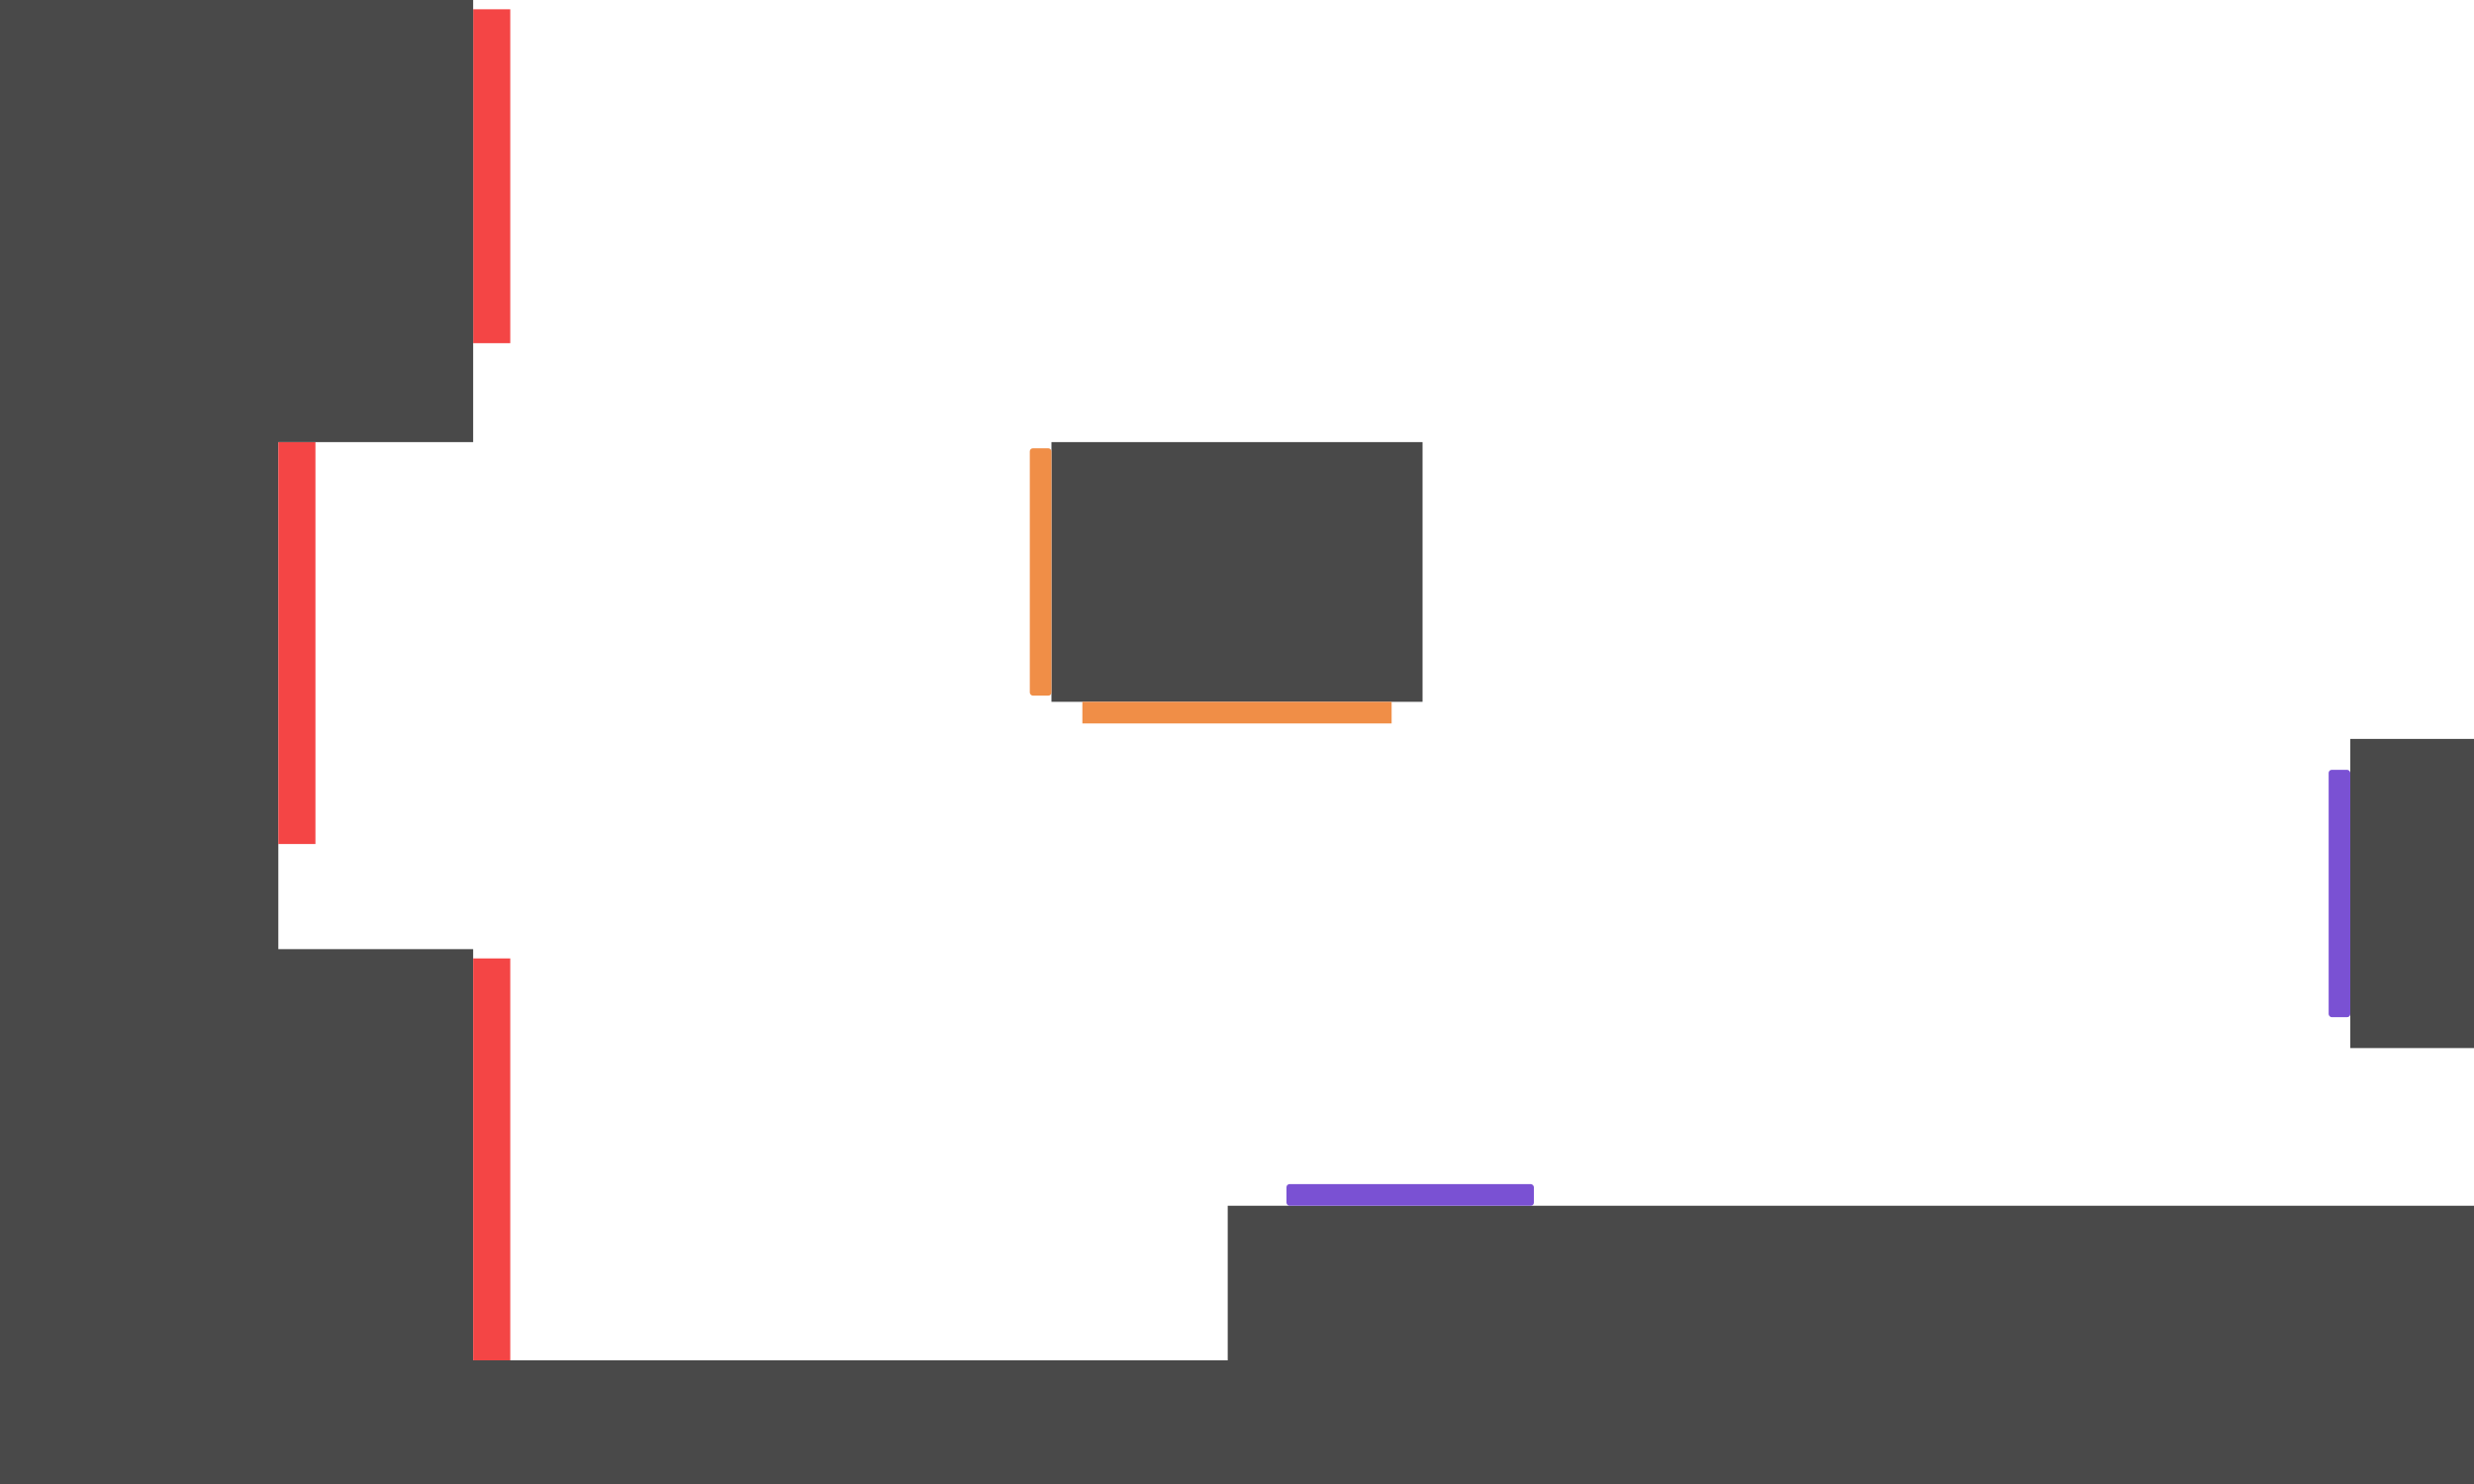 <svg width="800" height="480" viewBox="0 0 800 480" fill="none" xmlns="http://www.w3.org/2000/svg">
<rect x="760" y="239" width="40" height="100" fill="#494949"/>
<rect y="307" width="153" height="173" fill="#494949"/>
<rect y="107" width="90" height="222" fill="#494949"/>
<rect x="90" y="143" width="12" height="130" fill="#F44545"/>
<rect x="153" y="310" width="12" height="130" fill="#F44545"/>
<rect x="153" y="3" width="12" height="108" fill="#F44545"/>
<rect width="153" height="143" fill="#494949"/>
<rect x="127" y="440" width="315" height="40" fill="#494949"/>
<rect x="397" y="390" width="403" height="90" fill="#494949"/>
<rect x="340" y="143" width="120" height="84" fill="#494949"/>
<rect x="333" y="145" width="7" height="80" rx="1" fill="#F08E47"/>
<rect x="350" y="227" width="100" height="7" fill="#F08E47"/>
<rect x="753" y="249" width="7" height="80" rx="1" fill="#7A51D3"/>
<rect x="416" y="383" width="80" height="7" rx="1" fill="#7A51D3"/>
</svg>
